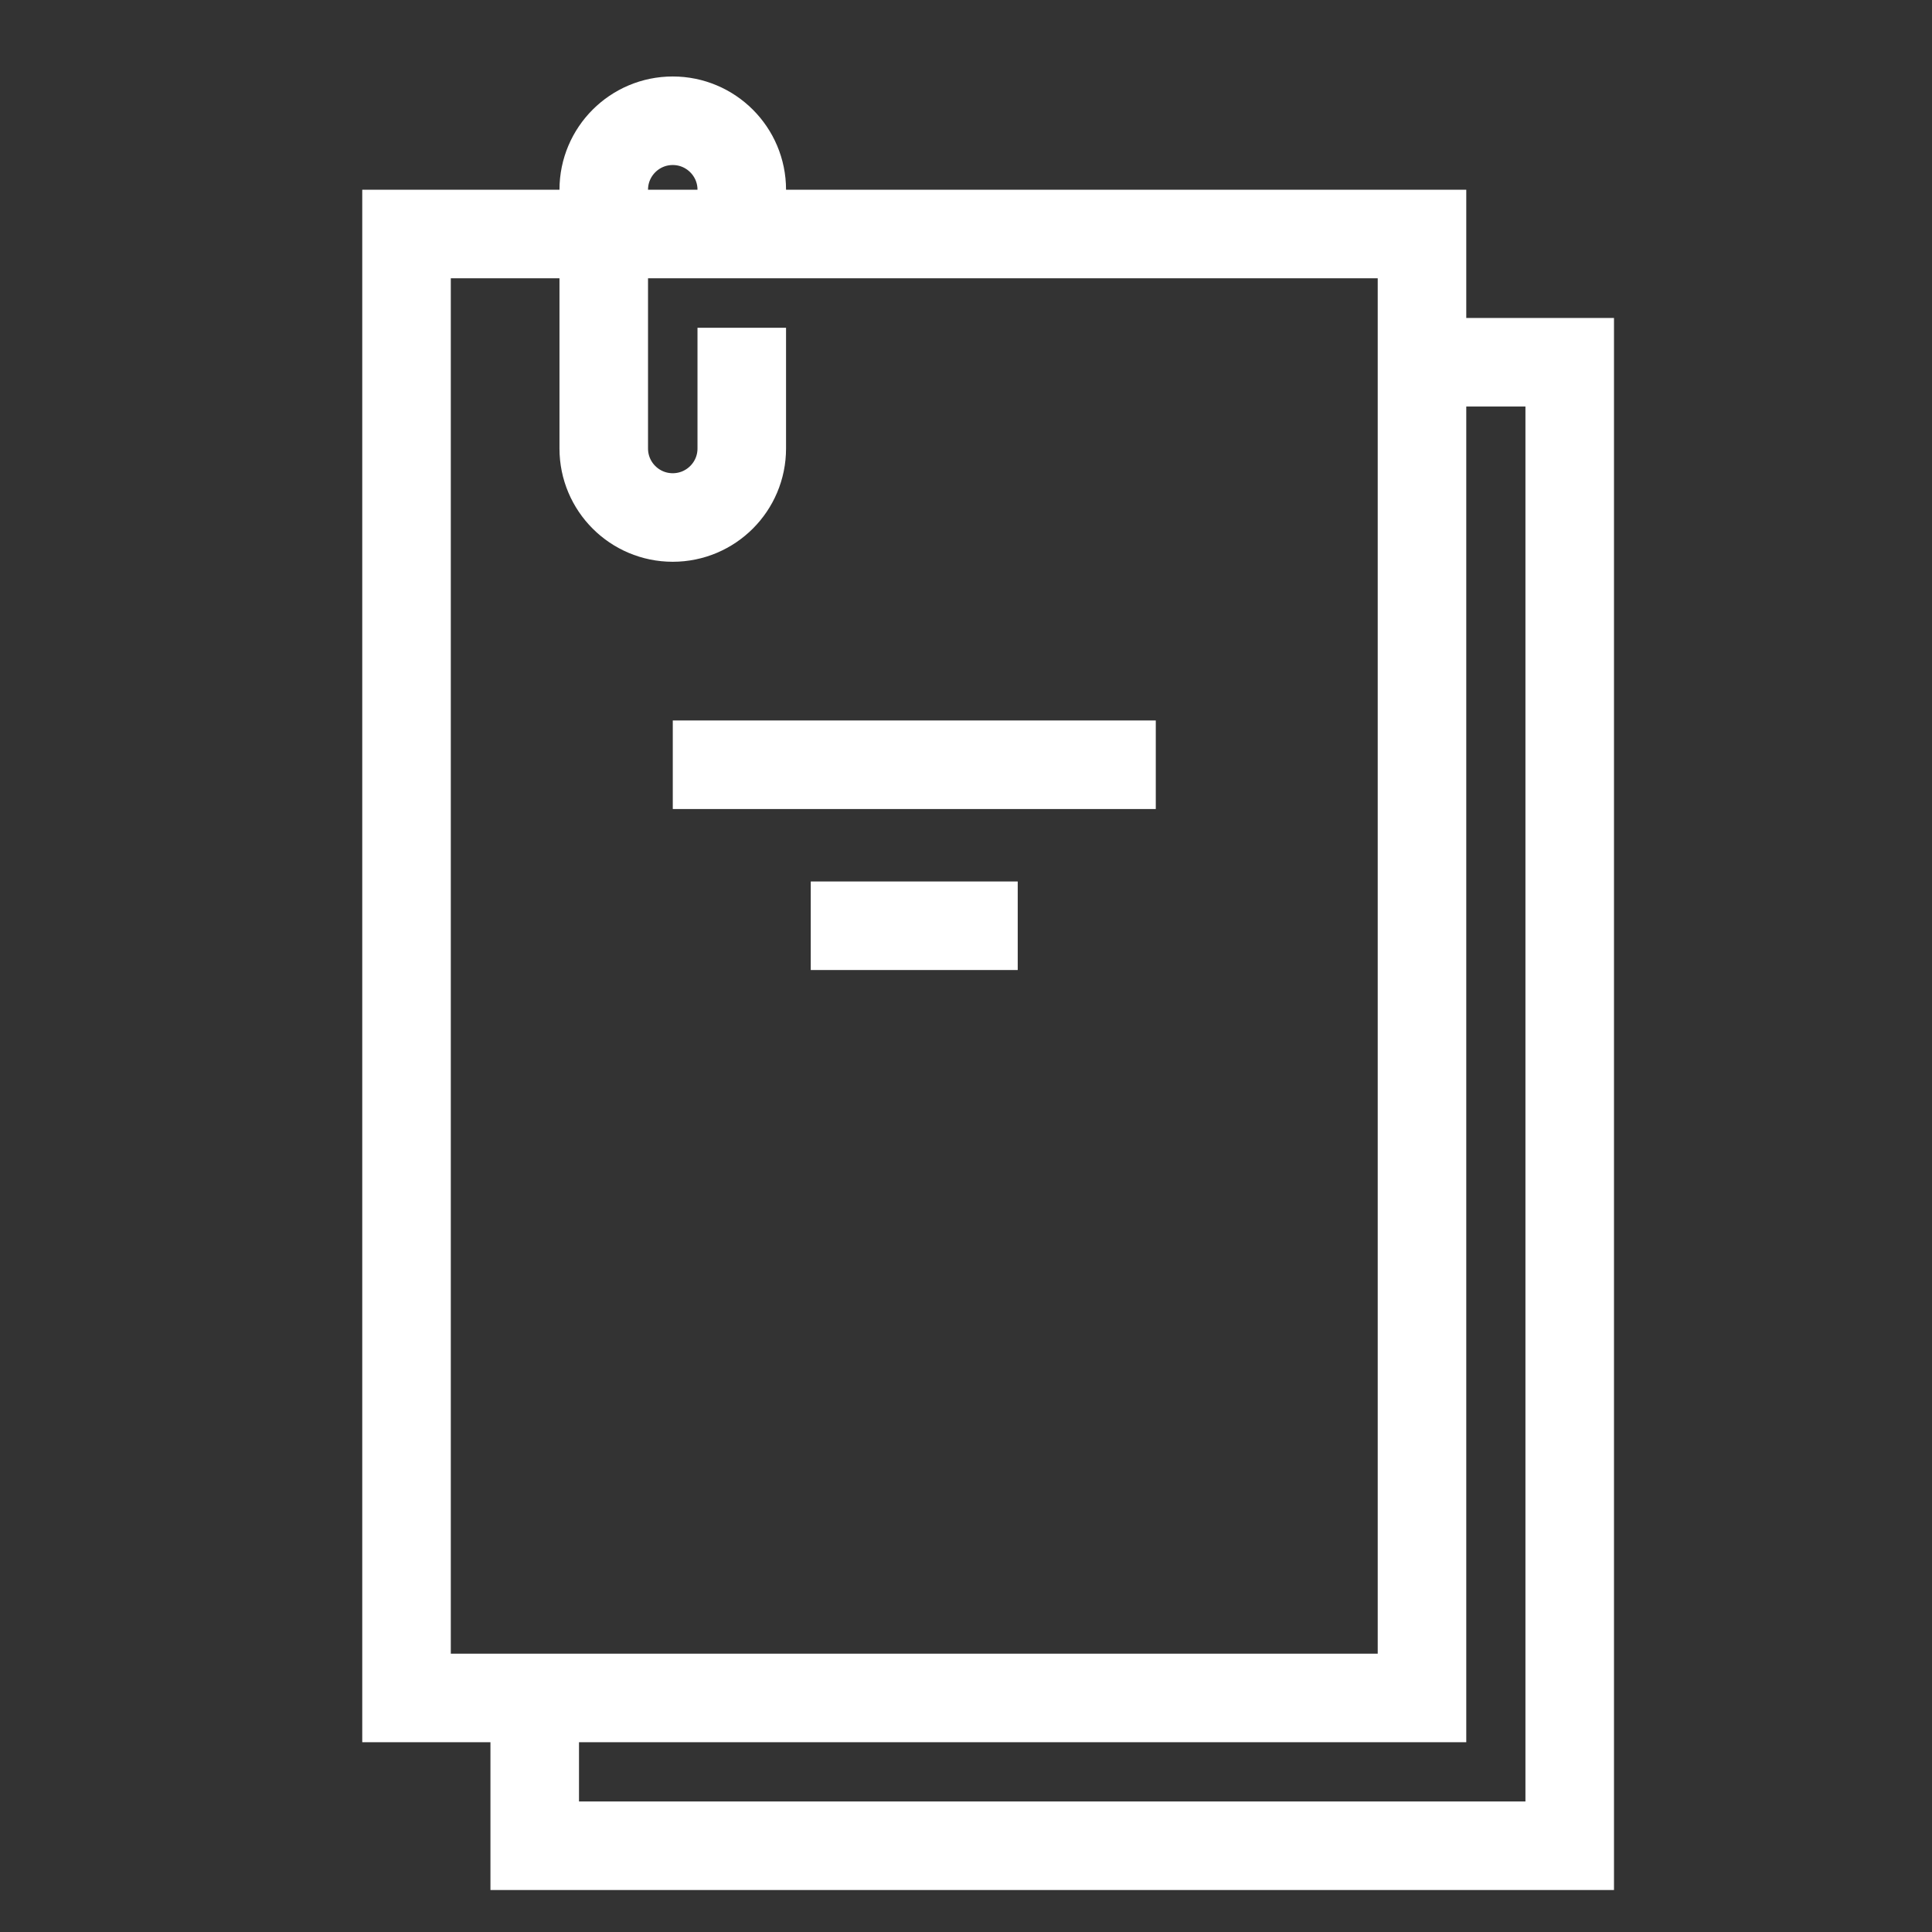 <svg width="48" height="48" viewBox="0 0 48 48" fill="none" xmlns="http://www.w3.org/2000/svg">
<rect x="0" y="0" width="48" height="48" fill="#333333" stroke="none"/>
<path d="M16.715 19H28.715" stroke="white" stroke-width="2.2"/>
<path d="M20.143 23H25.285" stroke="white" stroke-width="2.2"/>
<rect x="10.1" y="5.814" width="25.229" height="36.371" stroke="white" stroke-width="2.2"/>
<path d="M34.58 9H38.999V45.857H13.285V42.581" stroke="white" stroke-width="2.2"/>
<path d="M18.429 8.143V11.143C18.429 12.09 17.661 12.857 16.714 12.857V12.857C15.768 12.857 15 12.09 15 11.143V4.714C15 3.768 15.768 3 16.714 3V3C17.661 3 18.429 3.768 18.429 4.714V5.143" stroke="white" stroke-width="2.2"/>
</svg>